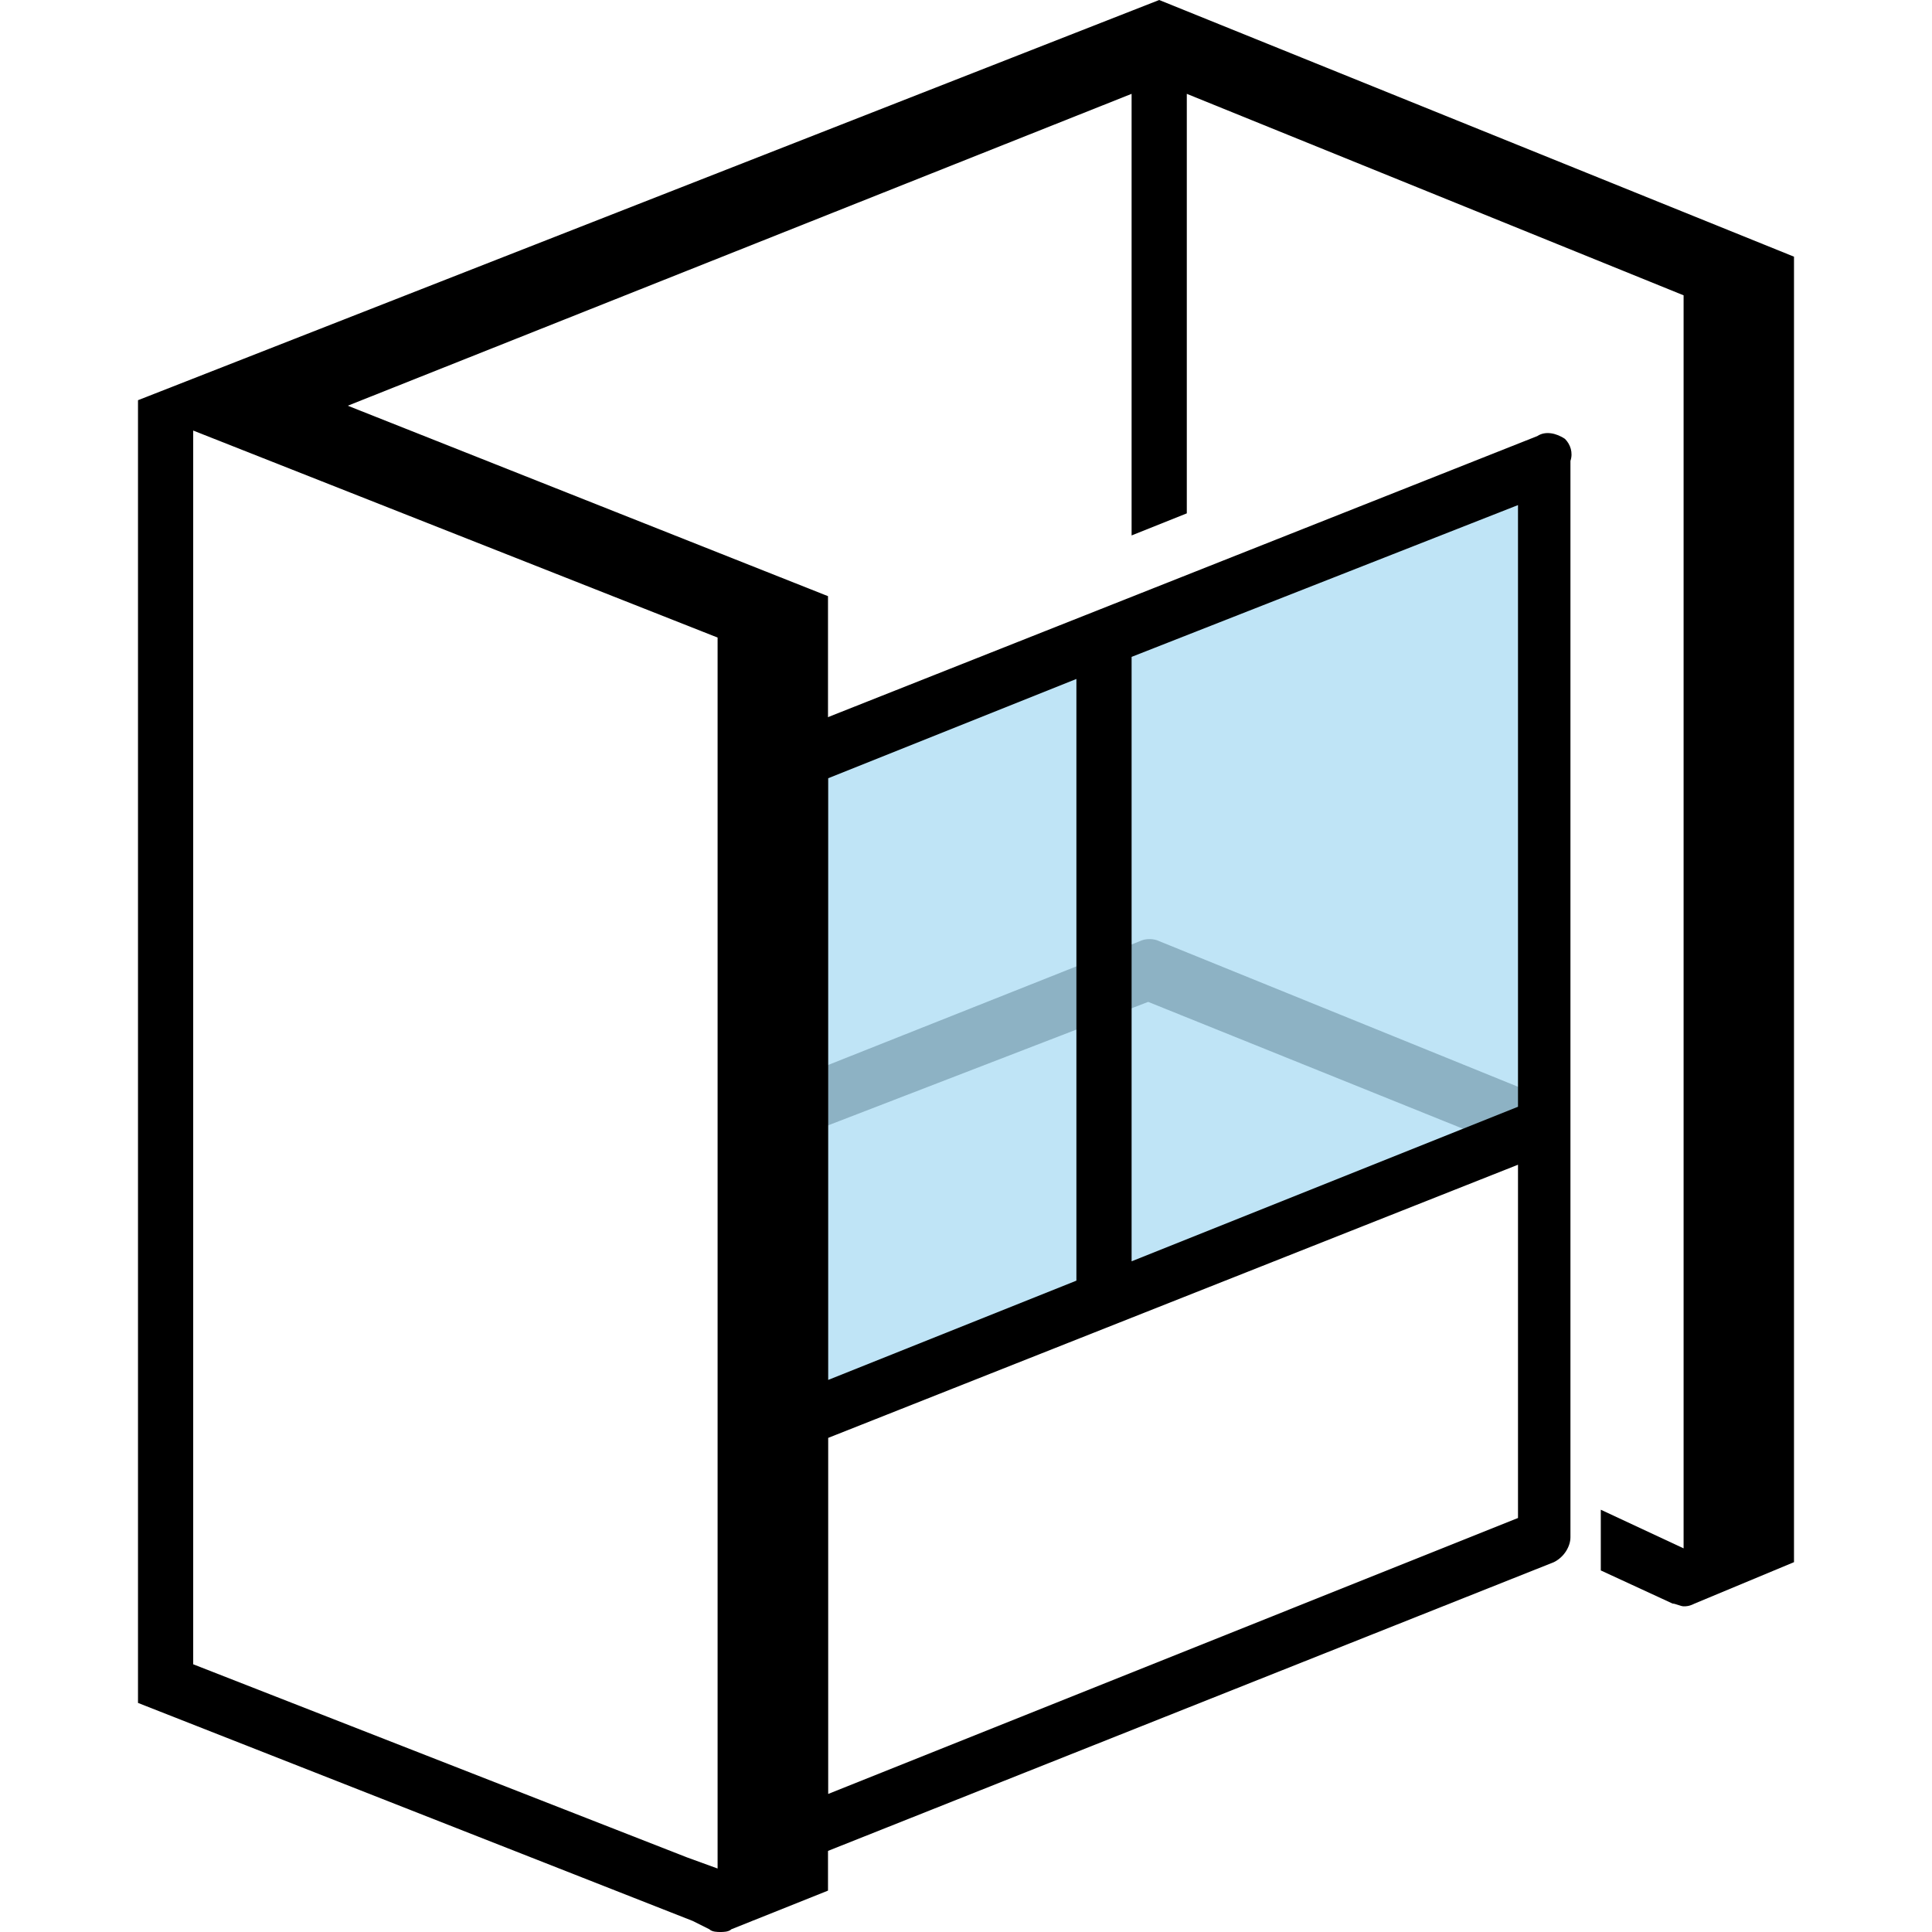 <?xml version="1.0" encoding="utf-8"?>
<!-- Generator: Adobe Illustrator 21.0.0, SVG Export Plug-In . SVG Version: 6.00 Build 0)  -->
<svg version="1.1" id="Layer_1" xmlns="http://www.w3.org/2000/svg" xmlns:xlink="http://www.w3.org/1999/xlink" x="0px" y="0px"
	 viewBox="0 0 70 70" style="enable-background:new 0 0 70 70;" xml:space="preserve">
<style type="text/css">
	.st0{fill:#BCBCBC;}
	.st1{opacity:0.25;fill:#0094DD;enable-background:new    ;}
</style>
<g>
	<path class="st0" d="M28.9,41.2l-1.7-1.5l14.1-5.6c0.2-0.1,0.5-0.1,0.7,0l13.8,5.6L55,41.7l-13.4-5.4L28.9,41.2z"/>
</g>
<polygon class="st1" points="28.9,27.4 55.8,17.2 55.8,41 29.1,51.7 "/>
<path d="M42,0L5,14.5v0v0.1v5.9v41.2v0l20.1,7.9l0.6,0.3C25.8,70,26,70,26.1,70c0.1,0,0.3,0,0.4-0.1l3.5-1.4V21.6l-17.4-6.9L41,3.4
	v16l2-0.8V3.4l18,7.3v45.4l-3-1.4v2.2l2.6,1.2c0.1,0,0.3,0.1,0.4,0.1s0.2,0,0.4-0.1l3.6-1.5V9.3L42,0z M26,67.7l-1.1-0.4l0,0L7,60.3
	V20.6v-5l19,7.5L26,67.7z"/>
<path d="M56.7,15.9c-0.3-0.2-0.7-0.3-1-0.1L29.2,26.3v24L29,50.4v2.1c0.1,0,0.1,0,0.2-0.1l0,0v15c0.1,0,0.2,0,0.2-0.1l26.9-10.7
	c0.4-0.2,0.6-0.6,0.6-0.9v-39C57,16.4,56.9,16.1,56.7,15.9z M55,18.3v21.8l-14,5.6V23.8L55,18.3z M30,28.2l9-3.6v21.8L30,50V28.2z
	 M30,65V52.1l25-9.9V55L30,65z"/>
</svg>
